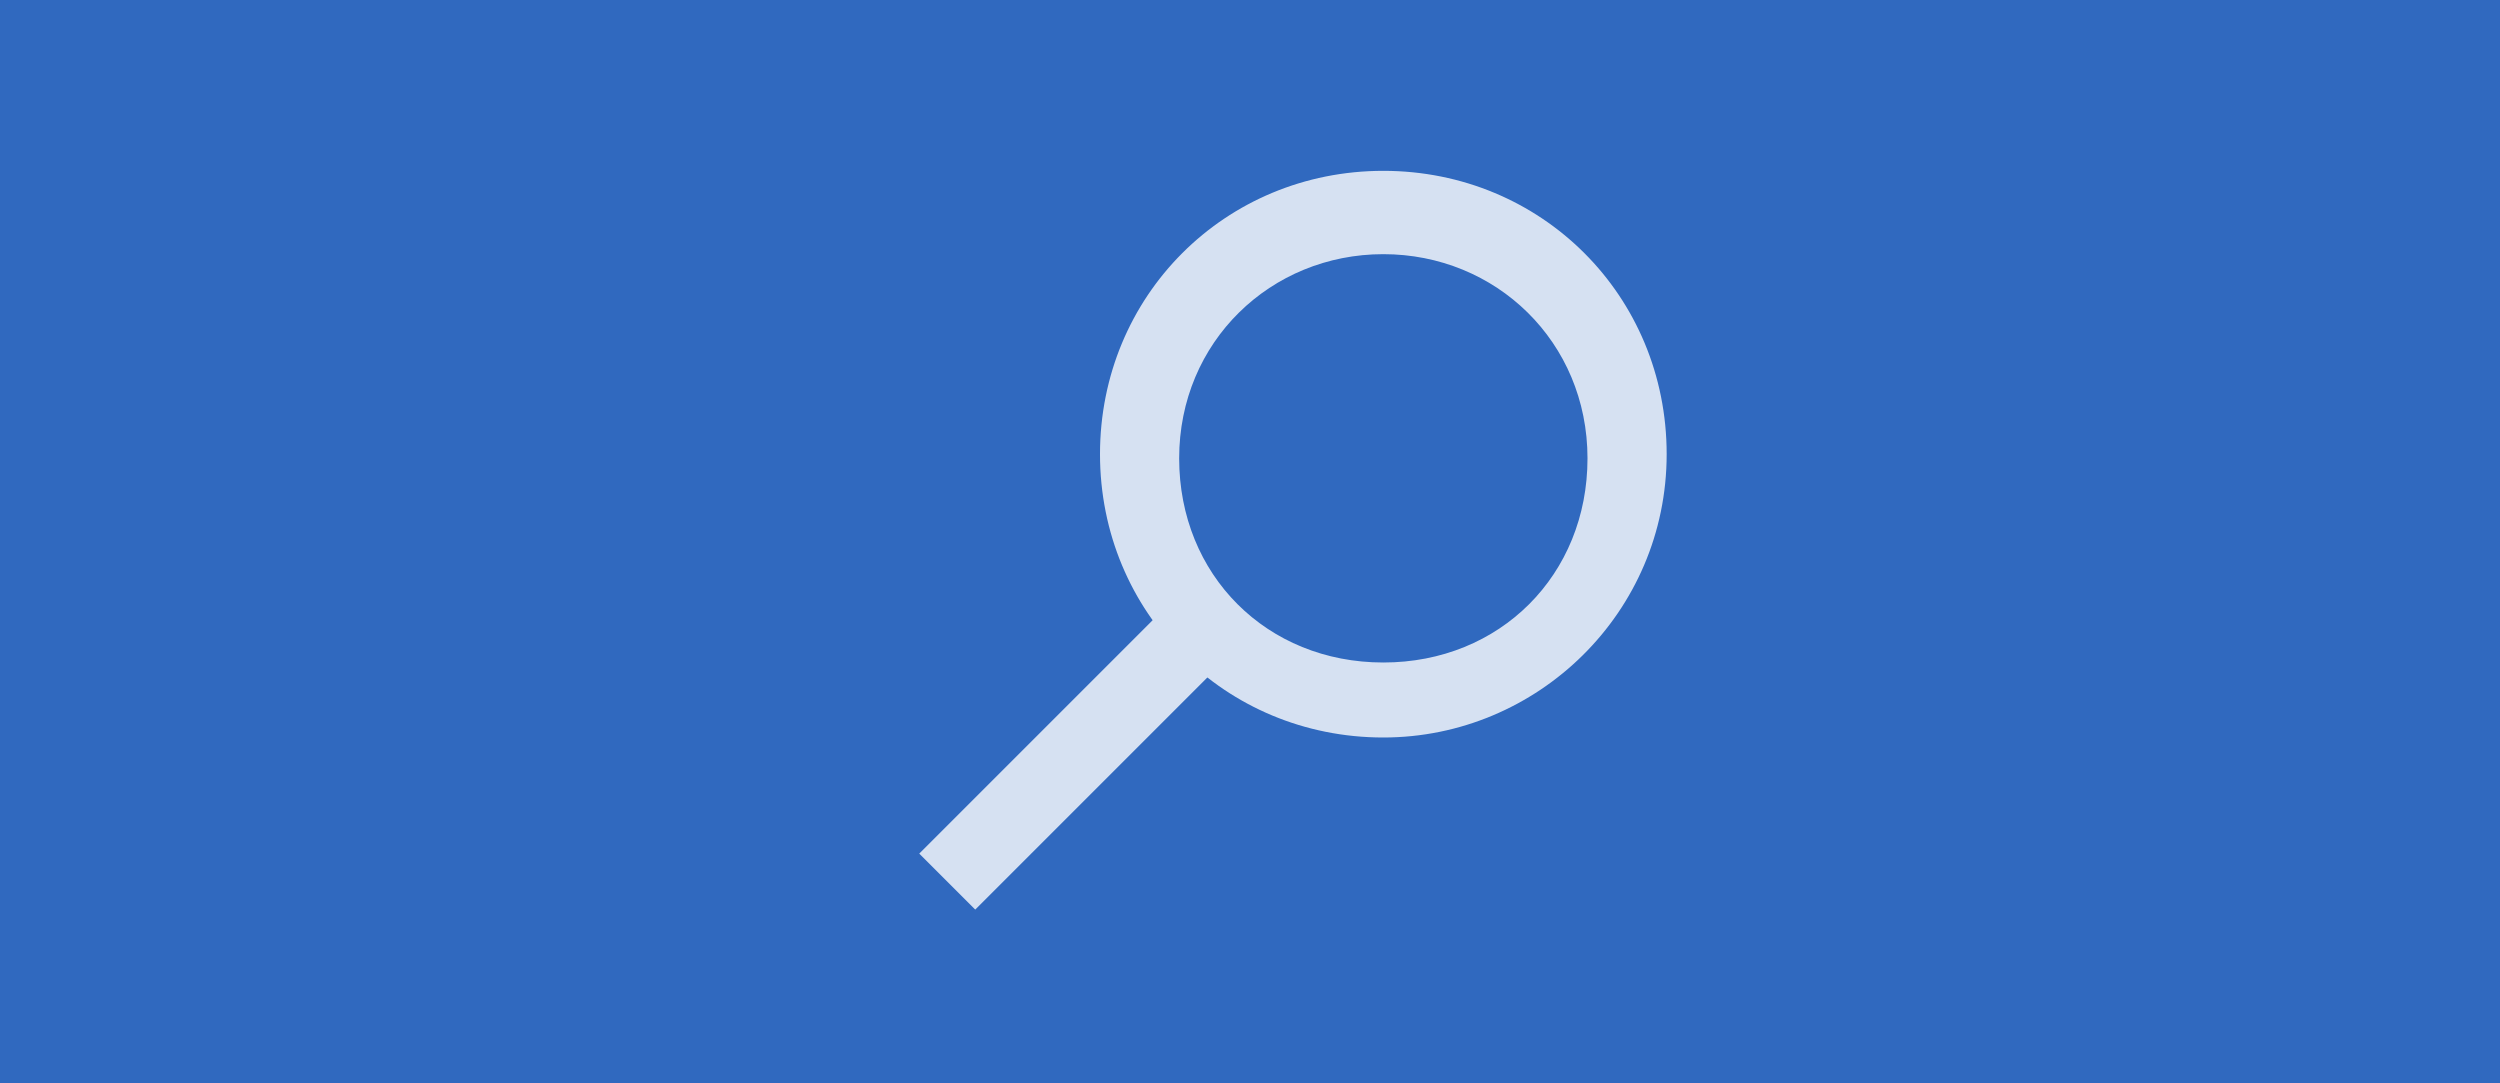 <?xml version="1.0" encoding="utf-8"?>

<!--
	ScaleBook
	Copyright (c) Leland Jansen 2015. All rights reserved.
-->

<!DOCTYPE svg PUBLIC "-//W3C//DTD SVG 1.1//EN" "http://www.w3.org/Graphics/SVG/1.1/DTD/svg11.dtd">
<svg version="1.1" id="Layer_1" xmlns="http://www.w3.org/2000/svg" xmlns:xlink="http://www.w3.org/1999/xlink" x="0px" y="0px"
	 viewBox="0 3 60 26" style="enable-background:new 0 3 60 26;" xml:space="preserve">
<style type="text/css">
	.st0{fill:#3069BF;}
	.st1{opacity:0.8;}
	.st2{fill:#FFFFFF;}
</style>
<rect id="XMLID_1_" y="3" class="st0" width="60" height="26"/>
<g id="XMLID_3_" class="st1">
	<path id="XMLID_5_" class="st2" d="M33.2,20.7c-3.8,0-6.8-3-6.8-6.8s3-6.8,6.8-6.8s6.8,3,6.8,6.8S36.9,20.7,33.2,20.7z M33.2,9.1
		c-2.7,0-4.9,2.1-4.9,4.9s2.1,4.9,4.9,4.9s4.9-2.1,4.9-4.9S35.9,9.1,33.2,9.1z"/>

		<rect id="XMLID_4_" x="25.2" y="16" transform="matrix(0.707 0.707 -0.707 0.707 22.345 -12.429)" class="st2" width="1.9" height="9.6"/>
</g>
</svg>
